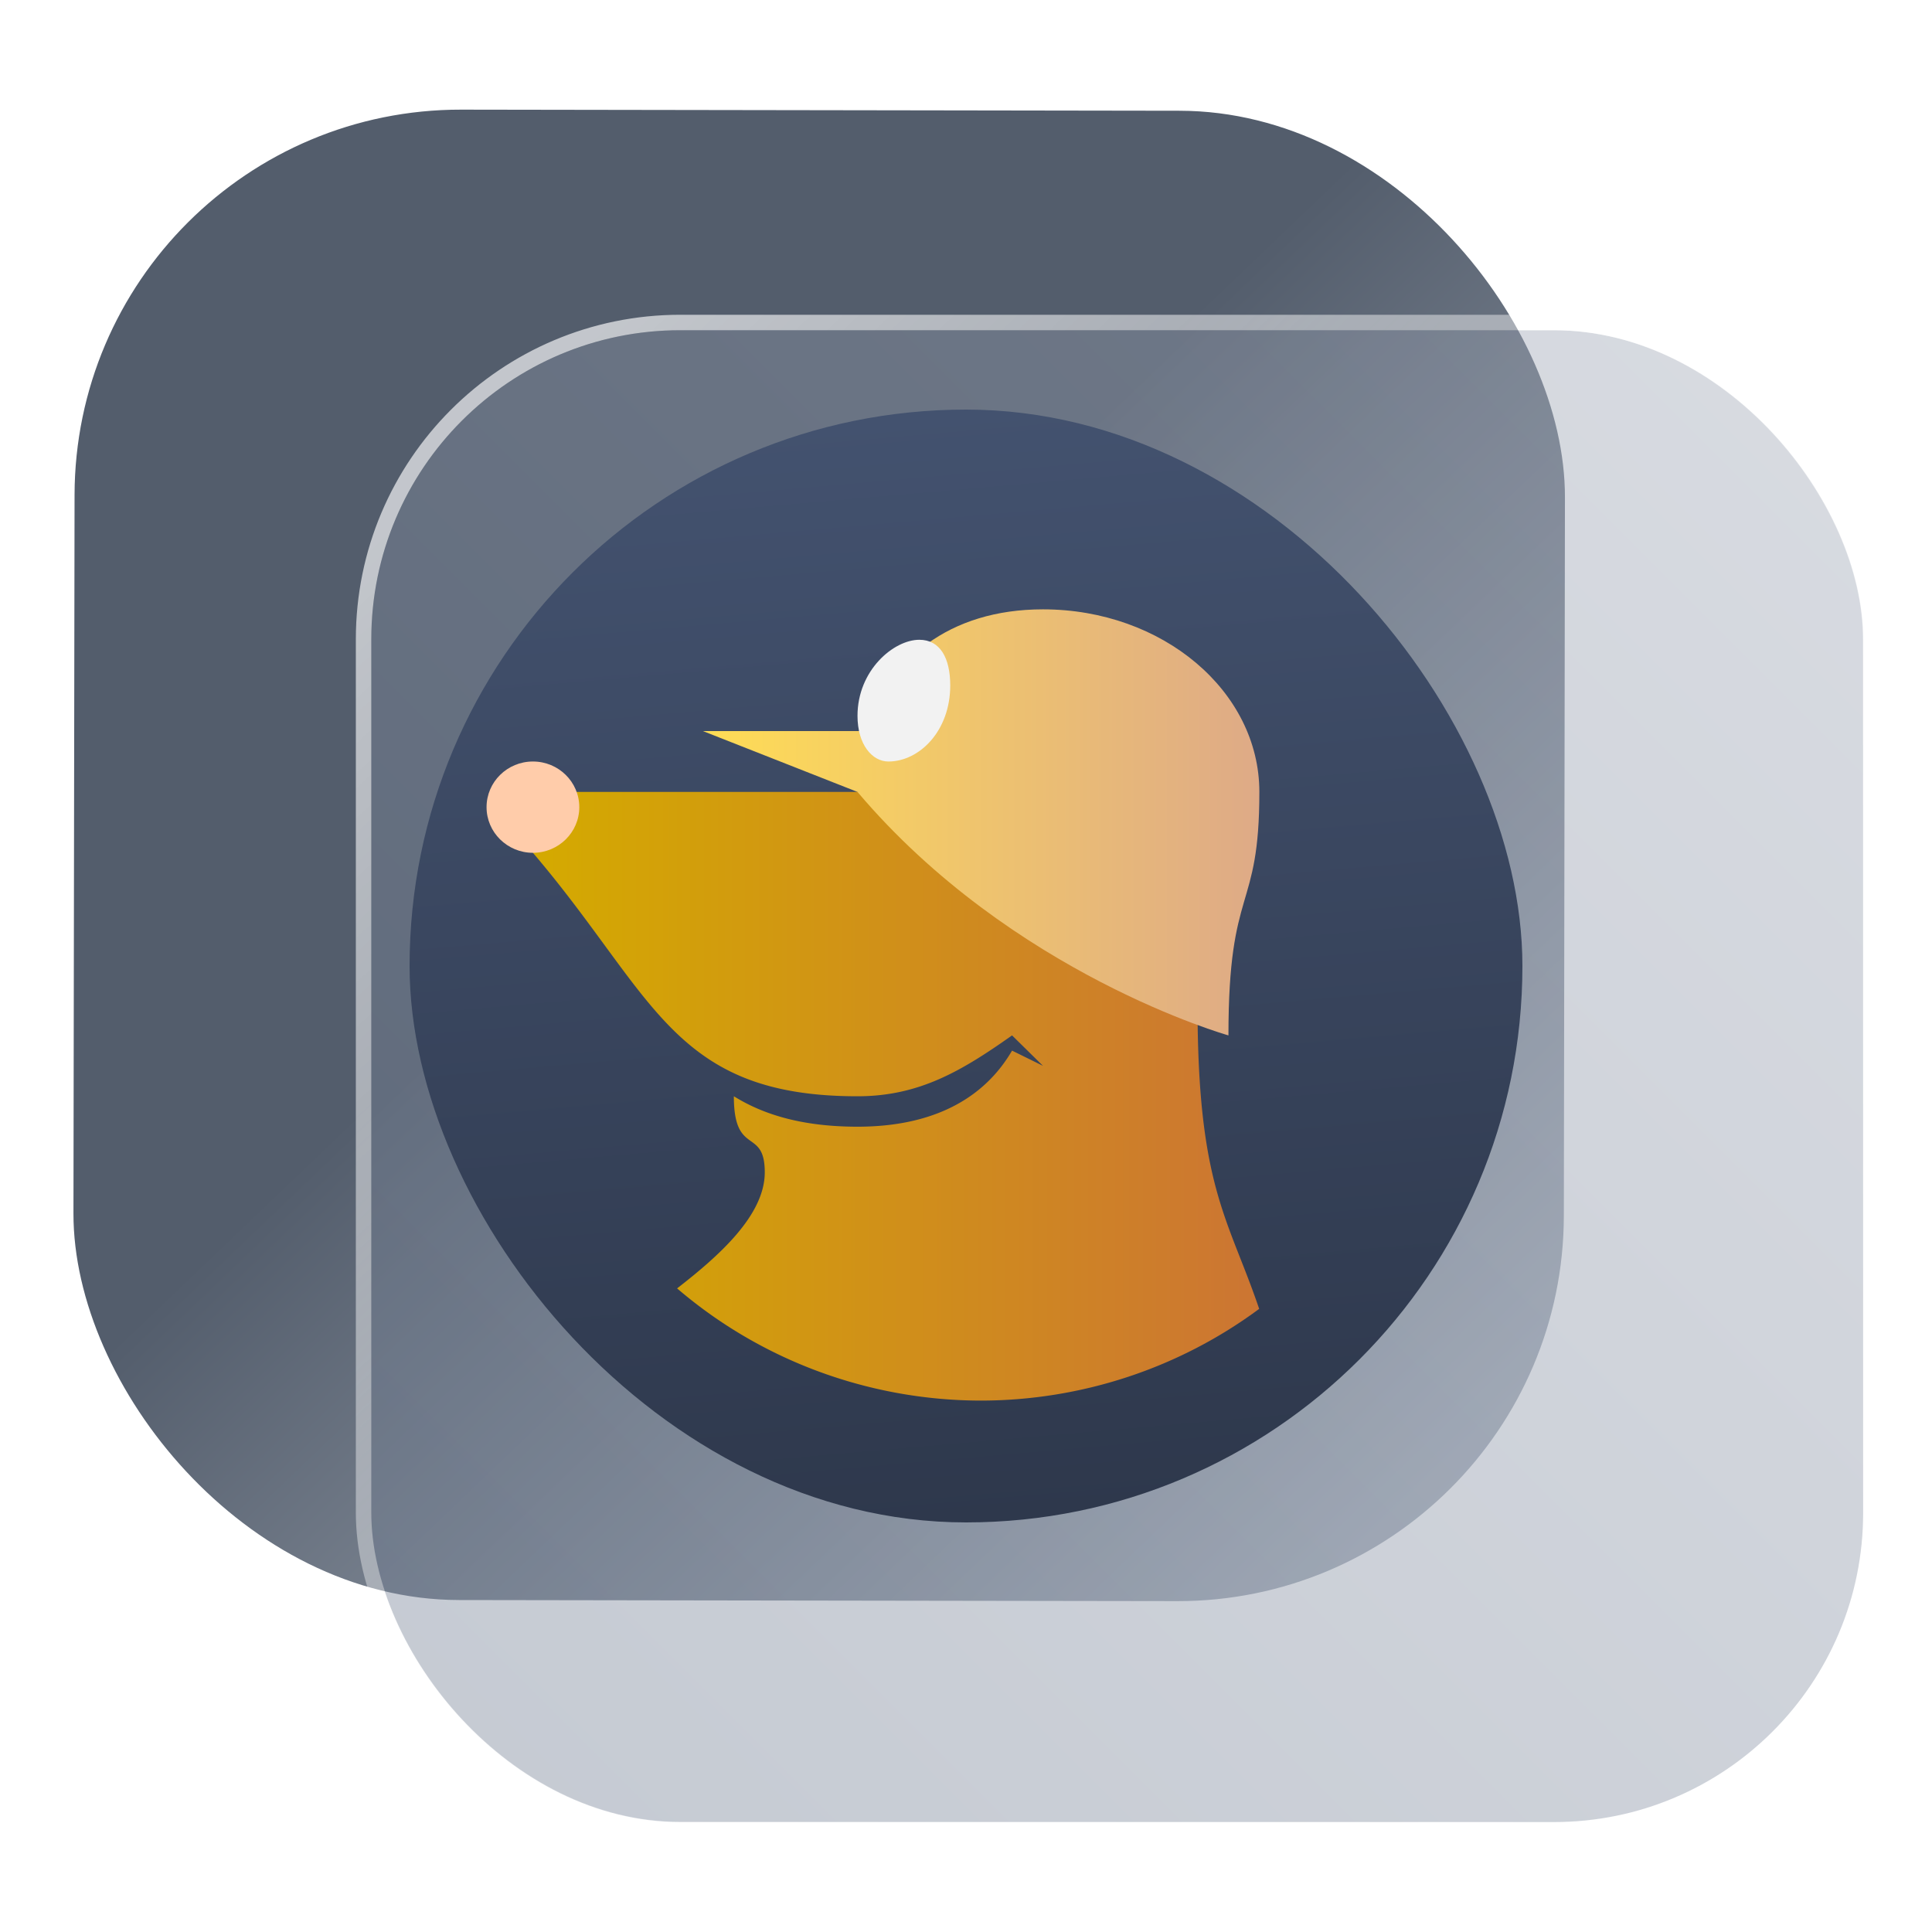 <?xml version="1.0" encoding="UTF-8" standalone="no"?>
<svg
   width="125"
   height="125"
   viewBox="0 0 125 125"
   fill="none"
   version="1.1"
   id="svg8"
   sodipodi:docname="mullvad-vpn.svg"
   inkscape:version="1.4.2 (unknown)"
   xml:space="preserve"
   xmlns:inkscape="http://www.inkscape.org/namespaces/inkscape"
   xmlns:sodipodi="http://sodipodi.sourceforge.net/DTD/sodipodi-0.dtd"
   xmlns:xlink="http://www.w3.org/1999/xlink"
   xmlns="http://www.w3.org/2000/svg"
   xmlns:svg="http://www.w3.org/2000/svg"><sodipodi:namedview
     id="namedview8"
     pagecolor="#ffffff"
     bordercolor="#999999"
     borderopacity="1"
     inkscape:showpageshadow="2"
     inkscape:pageopacity="0"
     inkscape:pagecheckerboard="0"
     inkscape:deskcolor="#d1d1d1"
     inkscape:zoom="4.209495"
     inkscape:cx="63.665594"
     inkscape:cy="109.39555"
     inkscape:window-width="1920"
     inkscape:window-height="1000"
     inkscape:window-x="0"
     inkscape:window-y="0"
     inkscape:window-maximized="1"
     inkscape:current-layer="svg8"
     showgrid="false"><inkscape:grid
       id="grid1"
       units="px"
       originx="0"
       originy="0"
       spacingx="1"
       spacingy="1"
       empcolor="#0099e5"
       empopacity="0.302"
       color="#0099e5"
       opacity="0.149"
       empspacing="5"
       dotted="false"
       gridanglex="30"
       gridanglez="30"
       visible="false" /></sodipodi:namedview><defs
     id="defs8"><linearGradient
       id="linearGradient17"
       inkscape:collect="always"><stop
         style="stop-color:#ffffff;stop-opacity:0.65;"
         offset="0"
         id="stop17" /><stop
         style="stop-color:#ffffff;stop-opacity:0;"
         offset="1"
         id="stop18" /></linearGradient><linearGradient
       id="linearGradient3"
       inkscape:collect="always"><stop
         style="stop-color:#6f7c91;stop-opacity:1;"
         offset="0"
         id="stop15" /><stop
         style="stop-color:#9aa2b2;stop-opacity:1;"
         offset="1"
         id="stop16" /></linearGradient><linearGradient
       id="linearGradient1"
       inkscape:collect="always"><stop
         style="stop-color:#535d6c;stop-opacity:1"
         offset="0"
         id="stop1" /><stop
         style="stop-color:#b7bec8;stop-opacity:1"
         offset="1"
         id="stop2" /></linearGradient><linearGradient
       id="linearGradient14"
       x1="28.738"
       y1="25"
       x2="28.738"
       y2="51"
       gradientUnits="userSpaceOnUse"
       spreadMethod="pad"><stop
         stop-color="#FFD075"
         stop-opacity="0.8"
         id="stop13"
         style="stop-color:#00ccff;stop-opacity:0.8;"
         offset="0" /><stop
         offset="1"
         stop-color="#FFD075"
         stop-opacity="0"
         id="stop14"
         style="stop-color:#00ccff;stop-opacity:0.1;" /></linearGradient><linearGradient
       id="linearGradient12"
       x1="28.738"
       y1="25"
       x2="28.738"
       y2="51"
       gradientUnits="userSpaceOnUse"
       spreadMethod="pad"><stop
         stop-color="#FFD075"
         stop-opacity="0.8"
         id="stop11"
         style="stop-color:#00ccff;stop-opacity:0.738;"
         offset="0" /><stop
         offset="1"
         stop-color="#FFD075"
         stop-opacity="0"
         id="stop12"
         style="stop-color:#aa87de;stop-opacity:0.271;" /></linearGradient><linearGradient
       id="linearGradient10"
       x1="28.738"
       y1="25"
       x2="28.738"
       y2="51"
       gradientUnits="userSpaceOnUse"><stop
         stop-color="#FFD075"
         stop-opacity="0.8"
         id="stop9"
         style="stop-color:#00ccff;stop-opacity:0.738;"
         offset="0" /><stop
         offset="1"
         stop-color="#FFD075"
         stop-opacity="0"
         id="stop10"
         style="stop-color:#aa87de;stop-opacity:0.226;" /></linearGradient><linearGradient
       id="paint0_linear_403_1580"
       x1="29"
       y1="13"
       x2="29.238"
       y2="55.989"
       gradientUnits="userSpaceOnUse"
       xlink:href="#paint1_linear_403_1580"><stop
         stop-color="#FFD075"
         stop-opacity="0.5"
         id="stop3"
         style="stop-color:#00ccff;stop-opacity:0.5;"
         offset="0" /><stop
         offset="1"
         stop-color="#FFD075"
         stop-opacity="0"
         id="stop4"
         style="stop-color:#5599ff;stop-opacity:0.102;" /></linearGradient><linearGradient
       id="paint1_linear_403_1580"
       x1="29.912"
       y1="18.219"
       x2="30.129"
       y2="55.989"
       gradientUnits="userSpaceOnUse"><stop
         stop-color="#FFD075"
         stop-opacity="0.5"
         id="stop5"
         offset="0"
         style="stop-color:#00ccff;stop-opacity:0.5;" /><stop
         offset="1"
         stop-color="#FFD075"
         stop-opacity="0"
         id="stop6"
         style="stop-color:#5599ff;stop-opacity:0.102;" /></linearGradient><linearGradient
       id="paint2_linear_403_1580"
       x1="28.738"
       y1="25"
       x2="28.738"
       y2="51"
       gradientUnits="userSpaceOnUse"
       xlink:href="#linearGradient12"><stop
         stop-color="#FFD075"
         stop-opacity="0.8"
         id="stop7"
         style="stop-color:#00ccff;stop-opacity:0.738;"
         offset="0" /><stop
         offset="1"
         stop-color="#FFD075"
         stop-opacity="0"
         id="stop8"
         style="stop-color:#aa87de;stop-opacity:0.55;" /></linearGradient><linearGradient
       id="paint134_linear_0_1"
       x1="812"
       y1="234.758"
       x2="908.522"
       y2="331.28"
       gradientUnits="userSpaceOnUse"
       gradientTransform="translate(-791.415,-219.535)"><stop
         stop-color="#5D9CED"
         id="stop555" /><stop
         offset="1"
         stop-color="#1877F2"
         id="stop556" /></linearGradient><filter
       id="filter76_f_0_1"
       x="802.277"
       y="205.435"
       width="112.902"
       height="112.902"
       filterUnits="userSpaceOnUse"
       color-interpolation-filters="sRGB"><feFlood
         flood-opacity="0"
         result="BackgroundImageFix"
         id="feFlood254" /><feBlend
         mode="normal"
         in="SourceGraphic"
         in2="BackgroundImageFix"
         result="shape"
         id="feBlend255" /><feGaussianBlur
         stdDeviation="12"
         result="effect1_foregroundBlur_0_1"
         id="feGaussianBlur255" /></filter><filter
       id="filter77_b_0_1"
       x="826"
       y="219"
       width="128.522"
       height="128.522"
       filterUnits="userSpaceOnUse"
       color-interpolation-filters="sRGB"><feFlood
         flood-opacity="0"
         result="BackgroundImageFix"
         id="feFlood255" /><feGaussianBlur
         in="BackgroundImageFix"
         stdDeviation="7.5"
         id="feGaussianBlur256" /><feComposite
         in2="SourceAlpha"
         operator="in"
         result="effect1_backgroundBlur_0_1"
         id="feComposite256" /><feBlend
         mode="normal"
         in="SourceGraphic"
         in2="effect1_backgroundBlur_0_1"
         result="shape"
         id="feBlend256" /></filter><linearGradient
       id="paint135_linear_0_1"
       x1="926.169"
       y1="251.154"
       x2="842"
       y2="328.788"
       gradientUnits="userSpaceOnUse"><stop
         stop-color="#5698ED"
         id="stop557"
         style="stop-color:#6f7c91;stop-opacity:1" /><stop
         offset="1"
         stop-color="#1877F2"
         id="stop558"
         style="stop-color:#939dac;stop-opacity:1" /></linearGradient><linearGradient
       id="paint136_linear_0_1"
       x1="846.751"
       y1="331.522"
       x2="929.97"
       y2="247.902"
       gradientUnits="userSpaceOnUse"
       gradientTransform="matrix(1,0,0,1,0.184,0.051)"><stop
         stop-color="white"
         stop-opacity="0.25"
         id="stop559"
         offset="0"
         style="stop-color:#ffffff;stop-opacity:0.5;" /><stop
         offset="1"
         stop-color="white"
         stop-opacity="0"
         id="stop560" /></linearGradient><filter
       id="filter78_bd_0_1"
       x="860"
       y="240"
       width="60"
       height="86"
       filterUnits="userSpaceOnUse"
       color-interpolation-filters="sRGB"><feFlood
         flood-opacity="0"
         result="BackgroundImageFix"
         id="feFlood256" /><feGaussianBlur
         in="BackgroundImageFix"
         stdDeviation="7.5"
         id="feGaussianBlur257" /><feComposite
         in2="SourceAlpha"
         operator="in"
         result="effect1_backgroundBlur_0_1"
         id="feComposite257" /><feColorMatrix
         in="SourceAlpha"
         type="matrix"
         values="0 0 0 0 0 0 0 0 0 0 0 0 0 0 0 0 0 0 127 0"
         result="hardAlpha"
         id="feColorMatrix257" /><feOffset
         dx="5"
         dy="5"
         id="feOffset257" /><feGaussianBlur
         stdDeviation="5"
         id="feGaussianBlur258" /><feComposite
         in2="hardAlpha"
         operator="out"
         id="feComposite258" /><feColorMatrix
         type="matrix"
         values="0 0 0 0 0.088 0 0 0 0 0.391 0 0 0 0 0.783 0 0 0 0.5 0"
         id="feColorMatrix258" /><feBlend
         mode="normal"
         in2="effect1_backgroundBlur_0_1"
         result="effect2_dropShadow_0_1"
         id="feBlend258" /><feBlend
         mode="normal"
         in="SourceGraphic"
         in2="effect2_dropShadow_0_1"
         result="shape"
         id="feBlend259" /></filter><linearGradient
       id="paint137_linear_0_1"
       x1="906.923"
       y1="237.051"
       x2="843.181"
       y2="278.747"
       gradientUnits="userSpaceOnUse"
       gradientTransform="translate(-123.904,-16.204)"><stop
         stop-color="white"
         id="stop561" /><stop
         offset="0.883"
         stop-color="white"
         stop-opacity="0.2"
         id="stop562" /></linearGradient><linearGradient
       id="paint138_linear_0_1"
       x1="881.154"
       y1="305.974"
       x2="913.942"
       y2="281.384"
       gradientUnits="userSpaceOnUse"><stop
         stop-color="white"
         stop-opacity="0.25"
         id="stop563" /><stop
         offset="1"
         stop-color="white"
         stop-opacity="0"
         id="stop564" /></linearGradient><linearGradient
       id="linearGradient4349"><stop
         style="stop-color:#000000;stop-opacity:1;"
         offset="0"
         id="stop2228" /><stop
         style="stop-color:#000000;stop-opacity:0;"
         offset="1"
         id="stop2230" /></linearGradient><linearGradient
       id="linearGradient3790"><stop
         id="stop3802"
         offset="0"
         style="stop-color:#ddca97;stop-opacity:1;" /><stop
         style="stop-color:#a4966f;stop-opacity:1;"
         offset="0.573"
         id="stop3808" /><stop
         style="stop-color:#363024;stop-opacity:1;"
         offset="1"
         id="stop3794" /></linearGradient><linearGradient
       id="linearGradient6064"><stop
         id="stop6066"
         offset="0"
         style="stop-color:#837a66;stop-opacity:1" /><stop
         id="stop6068"
         offset="1"
         style="stop-color:#5a5446;stop-opacity:0.431;" /></linearGradient><linearGradient
       id="linearGradient4231-4"><stop
         style="stop-color:#363024;stop-opacity:1;"
         offset="0"
         id="stop4233-2" /><stop
         style="stop-color:#bdb294;stop-opacity:0;"
         offset="1"
         id="stop4235-7" /></linearGradient><linearGradient
       id="linearGradient4231"><stop
         id="stop4355"
         offset="0"
         style="stop-color:#2a251b;stop-opacity:1;" /><stop
         style="stop-color:#bdb294;stop-opacity:0;"
         offset="1"
         id="stop4235" /></linearGradient><linearGradient
       id="linearGradient3937"><stop
         style="stop-color:#676150;stop-opacity:1;"
         offset="0"
         id="stop3939" /><stop
         style="stop-color:#5a5446;stop-opacity:0.087;"
         offset="1"
         id="stop3941" /></linearGradient><linearGradient
       id="linearGradient5140-7"><stop
         id="stop5142-8"
         offset="0"
         style="stop-color:#fdfdfd;stop-opacity:1;" /><stop
         style="stop-color:#ffffff;stop-opacity:1;"
         offset="0.382"
         id="stop5144-6" /><stop
         style="stop-color:#d9d9d9;stop-opacity:1;"
         offset="0.739"
         id="stop5146-5" /><stop
         id="stop5148-6"
         offset="0.898"
         style="stop-color:#c5c5c5;stop-opacity:1;" /><stop
         id="stop5150-2"
         offset="1"
         style="stop-color:#eaeaea;stop-opacity:1;" /></linearGradient><linearGradient
       id="linearGradient5240-6-7"><stop
         id="stop5248-9-0"
         offset="0"
         style="stop-color:#434e54;stop-opacity:1;" /><stop
         style="stop-color:#23292d;stop-opacity:1"
         offset="1"
         id="stop5244-3-19" /></linearGradient><linearGradient
       id="linearGradient5258-5-2"><stop
         id="stop5260-8-1"
         offset="0"
         style="stop-color:#000000;stop-opacity:1;" /><stop
         style="stop-color:#434e54;stop-opacity:1;"
         offset="0.908"
         id="stop5262-0-6" /><stop
         id="stop5264-4-0"
         offset="1"
         style="stop-color:#23292d;stop-opacity:1" /></linearGradient><linearGradient
       id="linearGradient5049-0"><stop
         style="stop-color:#ffffff;stop-opacity:1;"
         offset="0"
         id="stop5051-9" /><stop
         style="stop-color:#ffffff;stop-opacity:0.338;"
         offset="1"
         id="stop5053-1" /></linearGradient><linearGradient
       id="linearGradient5757"><stop
         style="stop-color:#7b8386;stop-opacity:1;"
         offset="0"
         id="stop5759" /><stop
         id="stop5767"
         offset="0.435"
         style="stop-color:#24282a;stop-opacity:1" /><stop
         id="stop5765"
         offset="0.747"
         style="stop-color:#000000;stop-opacity:1;" /><stop
         style="stop-color:#000000;stop-opacity:1;"
         offset="0.898"
         id="stop5769" /><stop
         id="stop5771"
         offset="0.96"
         style="stop-color:#3d4143;stop-opacity:1;" /><stop
         style="stop-color:#7b8386;stop-opacity:1;"
         offset="1"
         id="stop5761" /></linearGradient><linearGradient
       id="linearGradient5942"><stop
         style="stop-color:#b9c1c3;stop-opacity:1;"
         offset="0"
         id="stop5944" /><stop
         style="stop-color:#2b3132;stop-opacity:1;"
         offset="1"
         id="stop5946" /></linearGradient><linearGradient
       id="linearGradient6280"><stop
         style="stop-color:#000000;stop-opacity:0;"
         offset="0"
         id="stop6282" /><stop
         style="stop-color:#000000;stop-opacity:1;"
         offset="1"
         id="stop6284" /></linearGradient><linearGradient
       id="linearGradient6392"><stop
         id="stop6394"
         offset="0"
         style="stop-color:#c5d914;stop-opacity:0.988;" /><stop
         style="stop-color:#d27513;stop-opacity:0.988;"
         offset="0.008"
         id="stop8982" /><stop
         style="stop-color:#cc7112;stop-opacity:0.988;"
         offset="0.017"
         id="stop8980" /><stop
         style="stop-color:#bf6a11;stop-opacity:0.988;"
         offset="0.033"
         id="stop8978" /><stop
         style="stop-color:#a65c0e;stop-opacity:0.992;"
         offset="0.066"
         id="stop8976" /><stop
         style="stop-color:#734009;stop-opacity:1"
         offset="0.133"
         id="stop6396" /><stop
         id="stop6404"
         offset="0.49"
         style="stop-color:#ce8e4c;stop-opacity:1" /><stop
         style="stop-color:#eec69d;stop-opacity:1"
         offset="0.631"
         id="stop6398" /><stop
         style="stop-color:#f9d6b3;stop-opacity:1"
         offset="0.713"
         id="stop6400" /><stop
         id="stop6402"
         offset="1"
         style="stop-color:#d97914;stop-opacity:0.996" /></linearGradient><linearGradient
       id="linearGradient6412"><stop
         style="stop-color:#575757;stop-opacity:1"
         offset="0"
         id="stop6414" /><stop
         id="stop6424"
         offset="0.076"
         style="stop-color:#b8b8b8;stop-opacity:1" /><stop
         id="stop6422"
         offset="0.242"
         style="stop-color:#a9a9a9;stop-opacity:1" /><stop
         id="stop6420"
         offset="0.694"
         style="stop-color:#fdfdfd;stop-opacity:1" /><stop
         style="stop-color:#f4f4f4;stop-opacity:0.992;"
         offset="0.797"
         id="stop6426" /><stop
         style="stop-color:#c1c1c1;stop-opacity:0.988"
         offset="1"
         id="stop6416" /></linearGradient><linearGradient
       id="linearGradient6492"><stop
         style="stop-color:#050505;stop-opacity:1"
         offset="0"
         id="stop6494" /><stop
         id="stop6500"
         offset="0.467"
         style="stop-color:#3f3f3f;stop-opacity:1;" /><stop
         style="stop-color:#7b7b7b;stop-opacity:1;"
         offset="0.734"
         id="stop6502" /><stop
         id="stop6618"
         offset="0.867"
         style="stop-color:#3d3d3d;stop-opacity:1;" /><stop
         style="stop-color:#000000;stop-opacity:1;"
         offset="1"
         id="stop6496" /></linearGradient><linearGradient
       inkscape:collect="always"
       xlink:href="#linearGradient1"
       id="linearGradient2"
       x1="57.087"
       y1="43.422"
       x2="105.761"
       y2="94.16"
       gradientUnits="userSpaceOnUse"
       gradientTransform="matrix(0.999,0,0,0.999,-4.262,0.114)" /><linearGradient
       inkscape:collect="always"
       xlink:href="#linearGradient3"
       id="linearGradient16"
       x1="847.977"
       y1="328.635"
       x2="932.977"
       y2="243.635"
       gradientUnits="userSpaceOnUse" /><linearGradient
       inkscape:collect="always"
       xlink:href="#linearGradient17"
       id="linearGradient18"
       x1="852.977"
       y1="238.635"
       x2="932.977"
       y2="323.635"
       gradientUnits="userSpaceOnUse" /><linearGradient
       id="c-36-3"
       gradientUnits="userSpaceOnUse"
       x1="11"
       x2="19.75"
       y1="7"
       y2="15.75"
       gradientTransform="matrix(1.623,0,0,1.634,66.26,-5.109)"><stop
         offset="0"
         stop-color="#292c2f"
         id="stop188-6" /><stop
         offset="1"
         stop-opacity="0"
         id="stop190-7" /></linearGradient><linearGradient
       inkscape:collect="always"
       xlink:href="#linearGradient1193"
       id="linearGradient1373"
       gradientUnits="userSpaceOnUse"
       gradientTransform="matrix(1.714,0,0,1.714,21.357,21.357)"
       x1="24"
       y1="45"
       x2="20.355"
       y2="3.312" /><linearGradient
       inkscape:collect="always"
       id="linearGradient1193"><stop
         style="stop-color:#2e384c;stop-opacity:1;"
         offset="0"
         id="stop1189" /><stop
         style="stop-color:#43526f;stop-opacity:1;"
         offset="1"
         id="stop1191" /></linearGradient><filter
       id="b"
       width="1.3"
       height="1.288"
       x="-0.15"
       y="-0.144"
       color-interpolation-filters="sRGB"><feGaussianBlur
         stdDeviation="1.562"
         id="feGaussianBlur22" /></filter><linearGradient
       inkscape:collect="always"
       xlink:href="#linearGradient3-3"
       id="linearGradient6"
       x1="19.571"
       y1="34.217"
       x2="43.065"
       y2="34.217"
       gradientUnits="userSpaceOnUse" /><linearGradient
       id="linearGradient3-3"
       inkscape:collect="always"><stop
         style="stop-color:#d4aa00;stop-opacity:1"
         offset="0"
         id="stop3-6" /><stop
         style="stop-color:#cc7533;stop-opacity:1;"
         offset="1"
         id="stop6-7" /></linearGradient><filter
       id="d-7"
       width="1.231"
       height="1.601"
       x="-0.115"
       y="-0.301"
       color-interpolation-filters="sRGB"><feGaussianBlur
         stdDeviation="1.035"
         id="feGaussianBlur25" /></filter><linearGradient
       inkscape:collect="always"
       xlink:href="#linearGradient1-3"
       id="linearGradient2-5"
       x1="25.071"
       y1="25.217"
       x2="43.071"
       y2="25.217"
       gradientUnits="userSpaceOnUse" /><linearGradient
       id="linearGradient1-3"
       inkscape:collect="always"><stop
         style="stop-color:#ffdd55;stop-opacity:1"
         offset="0"
         id="stop1-5" /><stop
         style="stop-color:#deaa87;stop-opacity:1"
         offset="1"
         id="stop2-6" /></linearGradient><filter
       id="g-5"
       width="2.656"
       height="2.242"
       x="-0.828"
       y="-0.621"
       color-interpolation-filters="sRGB"><feGaussianBlur
         stdDeviation="1.035"
         id="feGaussianBlur28" /></filter></defs><rect
     x="4.873"
     y="7.048"
     width="96.428"
     height="96.428"
     rx="24.976"
     transform="rotate(0.088)"
     id="rect106"
     style="fill:url(#linearGradient2);fill-opacity:1;stroke-width:0.999" /><g
     filter="url(#filter76_f_0_1)"
     id="g107"
     transform="translate(-817.977,-213.635)" /><g
     filter="url(#filter77_b_0_1)"
     id="g109"
     transform="translate(-817.977,-213.635)"><rect
       x="842"
       y="235"
       width="96.522"
       height="96.522"
       rx="20"
       fill-opacity="0.4"
       id="rect108"
       style="fill:url(#linearGradient16);opacity:1" /><rect
       x="841.5"
       y="234.5"
       width="97.5"
       height="97.5"
       rx="20.496"
       id="rect109"
       style="stroke:url(#linearGradient18)" /></g><rect
     x="26.5"
     y="26.5"
     width="72"
     height="72"
     rx="36"
     ry="36"
     stroke-width="5.86"
     id="rect739-2"
     style="fill:url(#linearGradient1373);fill-opacity:1" /><g
     transform="matrix(2,0,0,1.969,-4.662,3.555)"
     id="g55"><path
       d="m 37.071,19.217 c -1.48,0 -2.7,0.4 -3.648,1.072 a 0.9,0.9 0 0 0 -0.352,-0.072 c -0.828,0 -2,1 -2,2.5 0,0.186 0.03,0.345 0.064,0.5 h -5.064 l 5,2 h -9.088 a 1.5,1.5 0 0 0 -1.412,-1 1.5,1.5 0 0 0 -1.5,1.5 1.5,1.5 0 0 0 1.5,1.5 c 3.933,4.684 4.5,8 10.5,8 2,0 3.373,-0.834 5,-2 l 1,1 -1,-0.5 c -0.575,1 -1.877,2.5 -5,2.5 -2,0 -3.206,-0.501 -4,-1 0,2 1,1 1,2.5 0,1.413 -1.488,2.75 -2.836,3.813 a 15,15 0 0 0 9.836,3.687 15,15 0 0 0 8.994,-3.014 c -0.957,-2.866 -1.904,-3.959 -1.98,-9.328 0.536,0.196 0.986,0.342 0.986,0.342 0,-5 1,-4 1,-8 0,-3.314 -3.134,-6 -7,-6 z"
       filter="url(#b)"
       opacity="0.15"
       id="path41" /><path
       d="m 20.071,24.217 -0.5,2 c 3.933,4.684 4.5,8 10.5,8 2,0 3.373,-0.834 5,-2 l 1,1 -1,-0.5 c -0.575,1 -1.877,2.5 -5,2.5 -2,0 -3.206,-0.501 -4,-1 0,2 1,1 1,2.5 0,1.413 -1.488,2.75 -2.836,3.813 a 15,15 0 0 0 9.836,3.687 15,15 0 0 0 8.994,-3.014 c -0.998,-2.988 -1.994,-3.997 -1.994,-9.986 l -7,-7 z"
       id="path43"
       style="fill:url(#linearGradient6)" /><path
       d="m 20.571,24.217 a 1.5,1.5 0 0 0 -0.523,0.098 l -0.477,1.902 c 0.286,0.34 0.522,0.657 0.775,0.982 a 1.5,1.5 0 0 0 0.225,0.018 1.5,1.5 0 0 0 1.5,-1.5 1.5,1.5 0 0 0 -1.5,-1.5 z m 8,0 2.5,1 c 3.367,4.04 7.595,6.238 10.027,7.262 -0.012,-0.41 -0.027,-0.796 -0.027,-1.262 l -7,-7 z"
       filter="url(#d)"
       opacity="0.1"
       id="path45"
       style="filter:url(#d-7)" /><circle
       cx="19.571"
       cy="24.717"
       r="1.5"
       id="circle47"
       style="fill:#ffccaa" /><path
       d="m 36.071,18.217 c -3.047,0 -5.013,1.67 -5.71,4 h -5.29 l 5,2 c 5,6 12,8 12,8 0,-5 1,-4 1,-8 0,-3.314 -3.134,-6 -7,-6 z"
       id="path49"
       style="fill:url(#linearGradient2-5)" /><path
       d="m 34.071,21.717 c 0,1.5 -1,2.5 -2,2.5 -0.529,0 -1,-0.563 -1,-1.5 0,-1.5 1.172,-2.5 2,-2.5 0.673,0 1,0.6 1,1.5 z"
       filter="url(#g)"
       opacity="0.1"
       id="path51"
       style="filter:url(#g-5)" /><path
       d="m 33.071,20.717 c 0,1.5 -1,2.5 -2,2.5 -0.529,0 -1,-0.563 -1,-1.5 0,-1.5 1.172,-2.5 2,-2.5 0.673,0 1,0.6 1,1.5 z"
       id="path53"
       style="fill:#f2f2f2;fill-opacity:1" /></g></svg>
